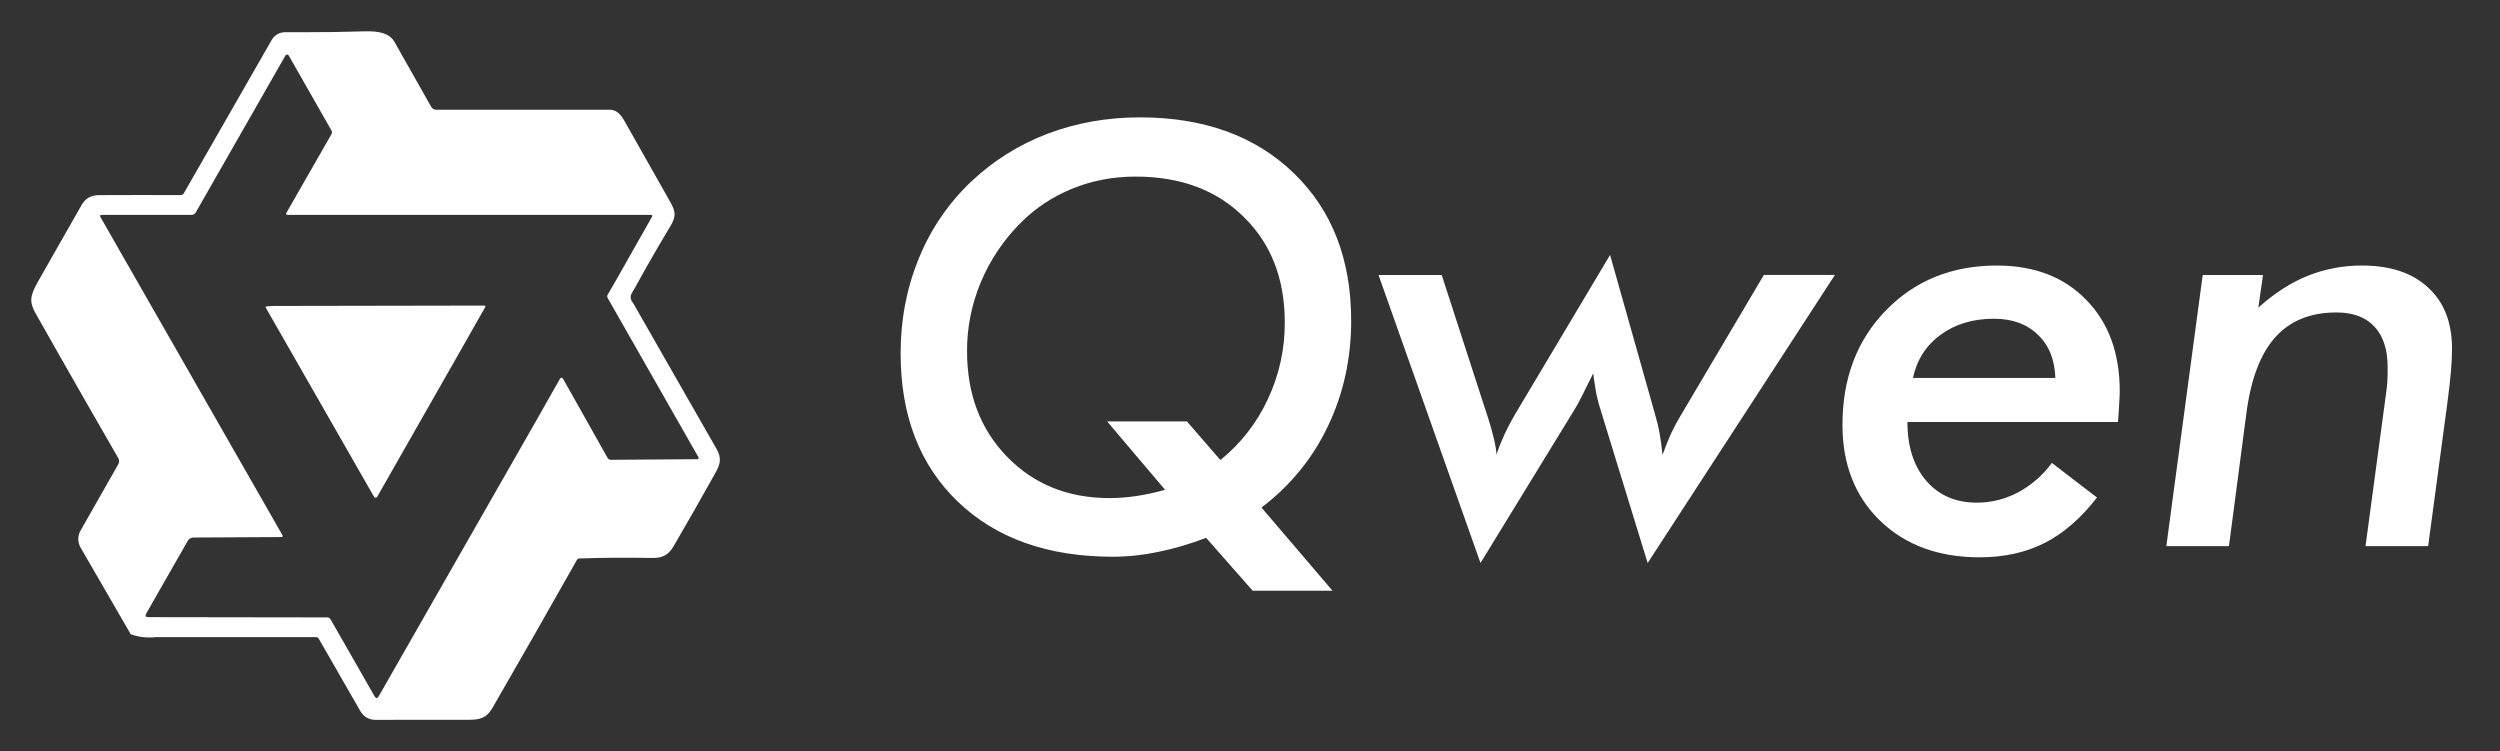 <svg width="213" height="64" viewBox="0 0 213 64" fill="none" xmlns="http://www.w3.org/2000/svg">
<rect x="0" y="0" width="213" height="64" fill="#333333" stroke="none"/>
<path fill-rule="evenodd" clip-rule="evenodd" d="M33.611 3.573C34.659 5.413 35.701 7.259 36.741 9.107C36.783 9.181 36.844 9.242 36.918 9.285C36.991 9.327 37.075 9.35 37.16 9.349H51.965C52.429 9.349 52.824 9.643 53.155 10.221L57.032 17.075C57.539 17.973 57.672 18.349 57.096 19.307C56.403 20.453 55.728 21.611 55.069 22.773L54.091 24.528C53.808 25.051 53.496 25.275 53.984 25.893L61.056 38.259C61.515 39.061 61.352 39.576 60.941 40.312C59.776 42.405 58.589 44.483 57.381 46.552C56.957 47.277 56.443 47.552 55.568 47.539C53.496 47.496 51.429 47.512 49.363 47.581C49.318 47.584 49.275 47.597 49.237 47.62C49.2 47.644 49.169 47.676 49.147 47.715C46.762 51.939 44.358 56.153 41.933 60.355C41.483 61.136 40.92 61.323 40 61.325C37.341 61.333 34.661 61.336 31.955 61.331C31.703 61.33 31.455 61.263 31.238 61.136C31.02 61.009 30.839 60.827 30.715 60.608L27.155 54.413C27.134 54.373 27.102 54.339 27.063 54.316C27.024 54.293 26.979 54.281 26.933 54.283H13.285C12.525 54.363 11.811 54.28 11.139 54.037L6.864 46.651C6.737 46.432 6.67 46.184 6.67 45.931C6.669 45.679 6.734 45.43 6.859 45.211L10.077 39.557C10.123 39.477 10.147 39.387 10.147 39.295C10.147 39.203 10.123 39.112 10.077 39.032C8.401 36.129 6.734 33.221 5.077 30.307L2.971 26.587C2.544 25.76 2.509 25.264 3.224 24.013C4.464 21.845 5.696 19.68 6.923 17.517C7.275 16.893 7.733 16.627 8.48 16.624C10.781 16.614 13.083 16.613 15.384 16.621C15.442 16.621 15.499 16.605 15.549 16.576C15.599 16.546 15.641 16.504 15.669 16.453L23.152 3.4C23.265 3.201 23.429 3.036 23.627 2.921C23.824 2.806 24.049 2.745 24.277 2.744C25.675 2.741 27.085 2.744 28.499 2.728L31.211 2.667C32.12 2.659 33.141 2.752 33.611 3.573ZM24.459 4.648C24.43 4.648 24.403 4.655 24.378 4.669C24.354 4.683 24.334 4.704 24.32 4.728L16.677 18.101C16.641 18.164 16.588 18.217 16.525 18.253C16.462 18.29 16.39 18.309 16.317 18.309H8.675C8.525 18.309 8.488 18.376 8.565 18.507L24.059 45.589C24.125 45.701 24.093 45.755 23.968 45.757L16.515 45.797C16.406 45.794 16.298 45.821 16.203 45.876C16.109 45.93 16.032 46.01 15.981 46.107L12.461 52.267C12.344 52.475 12.405 52.581 12.643 52.581L27.885 52.603C28.008 52.603 28.099 52.656 28.163 52.765L31.904 59.309C32.027 59.525 32.149 59.528 32.275 59.309L45.624 35.949L47.712 32.264C47.725 32.241 47.743 32.222 47.766 32.209C47.788 32.196 47.814 32.189 47.84 32.189C47.866 32.189 47.892 32.196 47.914 32.209C47.937 32.222 47.955 32.241 47.968 32.264L51.765 39.011C51.794 39.061 51.835 39.103 51.885 39.132C51.936 39.161 51.993 39.176 52.051 39.176L59.419 39.123C59.438 39.123 59.456 39.118 59.472 39.109C59.489 39.099 59.502 39.086 59.512 39.069C59.521 39.053 59.526 39.035 59.526 39.016C59.526 38.997 59.521 38.979 59.512 38.963L51.779 25.4C51.751 25.355 51.736 25.302 51.736 25.249C51.736 25.196 51.751 25.144 51.779 25.099L52.56 23.747L55.547 18.475C55.611 18.365 55.579 18.309 55.453 18.309H24.533C24.376 18.309 24.339 18.24 24.419 18.104L28.243 11.424C28.271 11.379 28.286 11.326 28.286 11.272C28.286 11.218 28.271 11.165 28.243 11.12L24.6 4.731C24.586 4.705 24.566 4.684 24.541 4.67C24.516 4.655 24.487 4.648 24.459 4.648ZM41.232 26.035C41.355 26.035 41.387 26.088 41.323 26.195L39.104 30.101L32.136 42.328C32.123 42.352 32.103 42.372 32.08 42.385C32.056 42.399 32.03 42.406 32.003 42.405C31.976 42.405 31.949 42.398 31.926 42.385C31.902 42.371 31.883 42.351 31.869 42.328L22.661 26.243C22.608 26.152 22.635 26.104 22.736 26.099L23.312 26.067L41.237 26.035H41.232Z" fill="white"/>
<path fill-rule="evenodd" clip-rule="evenodd" d="M94.327 35.905H101.125L103.979 39.196C105.713 37.791 107.096 36.015 108.022 34.004C108.985 31.957 109.477 29.728 109.462 27.474C109.462 23.752 108.297 20.756 105.964 18.481C103.649 16.189 100.58 15.045 96.759 15.045C94.84 15.045 93.044 15.386 91.374 16.068C89.69 16.743 88.168 17.756 86.907 19.042C85.473 20.488 84.336 22.193 83.558 24.062C82.783 25.917 82.386 27.904 82.391 29.91C82.391 33.582 83.532 36.589 85.815 38.928C88.098 41.267 91.002 42.437 94.525 42.437C95.253 42.437 96.005 42.38 96.783 42.267C97.577 42.153 98.403 41.973 99.264 41.73L94.327 35.905ZM106.731 50.333L102.76 45.823C101.355 46.361 99.998 46.758 98.691 47.019C97.42 47.291 96.123 47.43 94.821 47.433C89.277 47.433 84.879 45.875 81.62 42.754C78.363 39.634 76.733 35.419 76.733 30.104C76.733 27.213 77.256 24.509 78.296 21.99C79.298 19.514 80.829 17.278 82.787 15.434C84.651 13.677 86.853 12.302 89.264 11.39C91.713 10.464 94.334 10 97.13 10C102.572 10 106.93 11.577 110.206 14.728C113.482 17.881 115.12 22.08 115.12 27.327C115.12 30.561 114.459 33.558 113.135 36.319C111.845 39.041 109.904 41.416 107.477 43.242L113.533 50.333H106.731ZM117.451 23.429H122.834L126.656 35.223L126.756 35.516C127.219 36.963 127.466 38.033 127.501 38.734C127.682 38.18 127.914 37.597 128.196 36.977C128.494 36.345 128.856 35.67 129.288 34.955L137.178 21.722L141.023 35.344C141.173 35.848 141.296 36.369 141.397 36.904C141.496 37.441 141.578 38.059 141.645 38.756C141.891 38.074 142.14 37.458 142.388 36.904C142.653 36.354 142.91 35.874 143.157 35.467L150.28 23.427H156.334L140.381 47.968L136.411 35.053C136.255 34.571 136.122 34.083 136.013 33.59C135.906 32.999 135.815 32.406 135.741 31.811C135.423 32.464 135.1 33.113 134.772 33.76C134.492 34.314 134.277 34.702 134.128 34.93L126.138 47.968L117.451 23.429ZM162.983 32.202H175.116C175.068 30.643 174.571 29.415 173.628 28.522C172.702 27.611 171.452 27.156 169.88 27.156C168.094 27.156 166.58 27.611 165.34 28.522C164.099 29.431 163.313 30.658 162.983 32.202ZM174.817 39.44L178.665 42.388C177.293 44.159 175.803 45.449 174.2 46.263C172.594 47.075 170.75 47.483 168.665 47.483C165.174 47.483 162.356 46.45 160.203 44.386C158.053 42.307 156.978 39.577 156.978 36.198C156.978 32.235 158.21 28.984 160.674 26.451C163.156 23.9 166.307 22.624 170.13 22.624C173.322 22.624 175.861 23.6 177.746 25.549C179.65 27.483 180.602 30.082 180.602 33.347C180.602 33.623 180.584 33.98 180.552 34.42C180.533 34.842 180.501 35.355 180.451 35.955H162.512C162.512 38.05 163.05 39.724 164.125 40.974C165.2 42.21 166.63 42.826 168.418 42.826C169.658 42.826 170.832 42.534 171.941 41.95C173.08 41.336 174.064 40.478 174.819 39.44H174.817ZM201.542 46.531L203.329 33.25C203.362 33.007 203.387 32.755 203.404 32.495C203.42 32.218 203.428 31.82 203.428 31.3C203.428 29.789 203.054 28.636 202.312 27.84C201.567 27.026 200.482 26.621 199.062 26.621C196.844 26.621 195.108 27.327 193.85 28.74C192.594 30.139 191.774 32.291 191.393 35.199L189.906 46.531H184.571L187.671 23.429H192.808L192.411 26.207C193.768 24.989 195.166 24.087 196.605 23.503C198.078 22.914 199.655 22.616 201.246 22.624C203.659 22.624 205.539 23.25 206.877 24.502C208.234 25.735 208.912 27.475 208.912 29.718C208.912 30.286 208.878 30.951 208.813 31.716C208.746 32.462 208.647 33.34 208.514 34.347L206.877 46.533L201.542 46.531Z" fill="white"/>
</svg>
